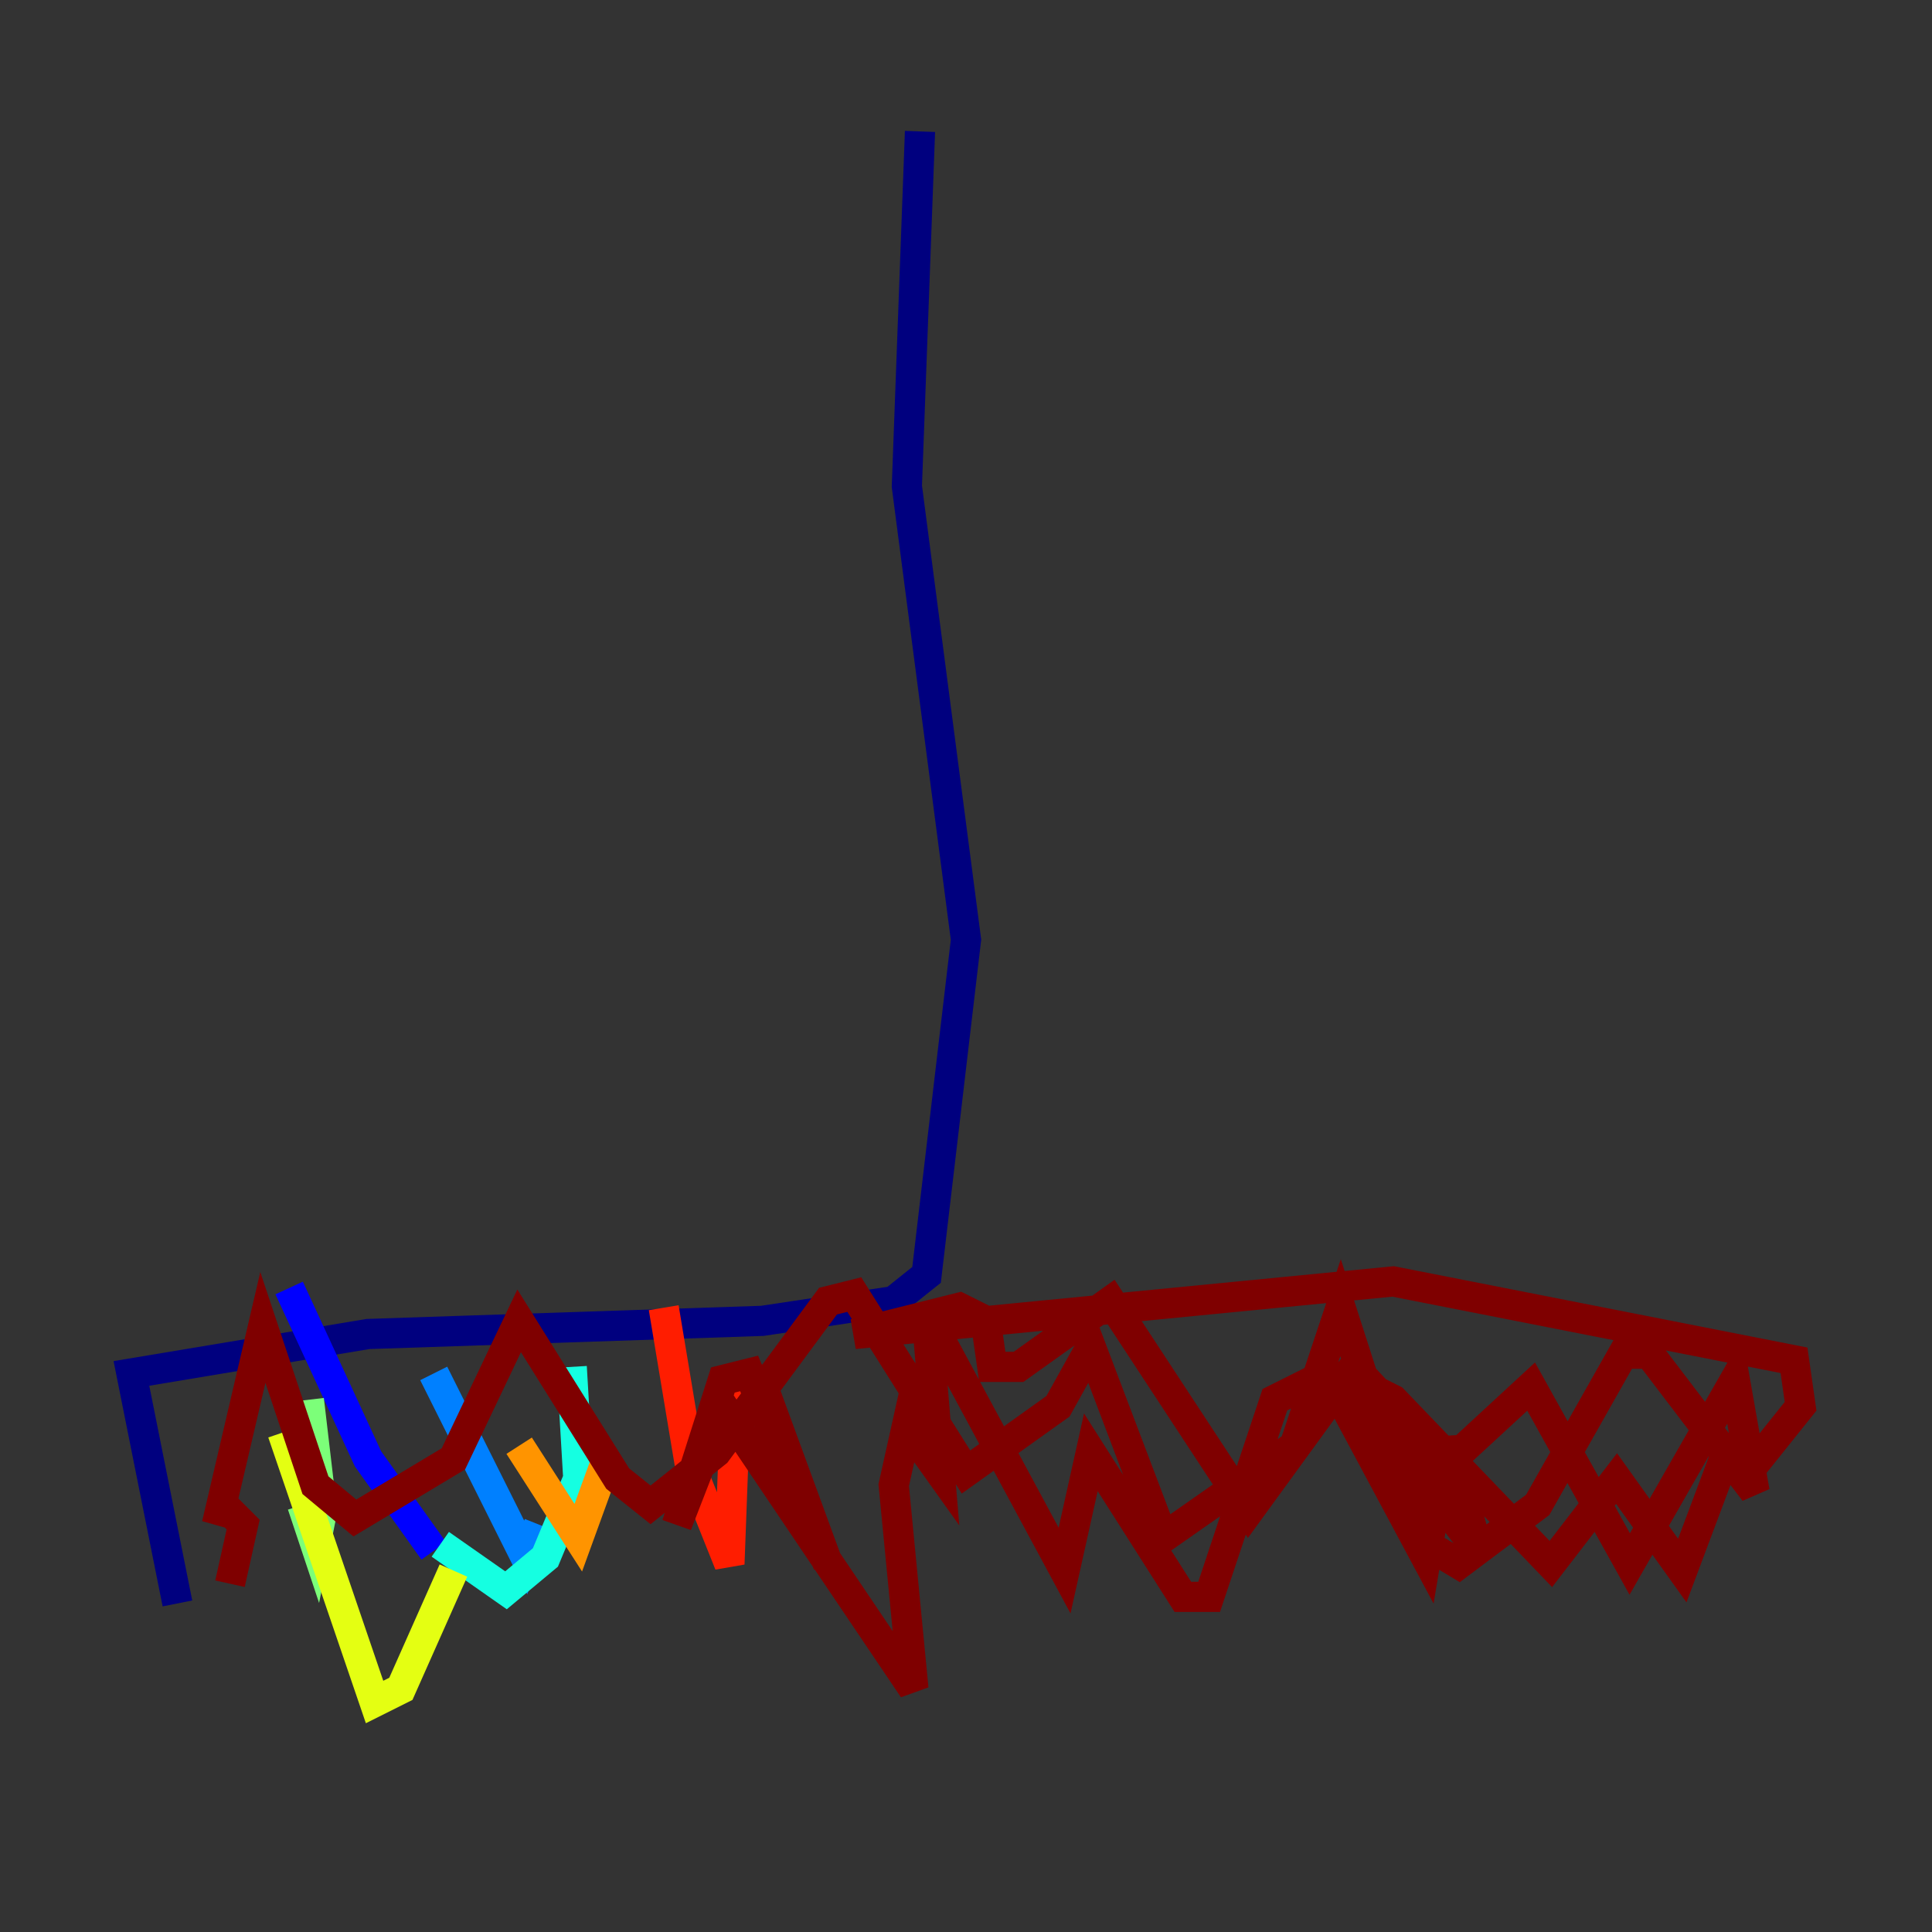 <?xml version="1.0" encoding="utf-8" ?>
<svg baseProfile="tiny" height="128" version="1.2" viewBox="0,0,128,128" width="128" xmlns="http://www.w3.org/2000/svg" xmlns:ev="http://www.w3.org/2001/xml-events" xmlns:xlink="http://www.w3.org/1999/xlink"><rect x="0" y="0" width="128" height="128" fill="#333333" stroke="none"/><defs /><polyline fill="none" points="60.952,8.707 60.082,32.218 64.0,62.258 61.388,84.463 59.211,86.204 50.503,87.51 24.381,88.381 8.707,90.993 11.755,106.231" stroke="#00007f" stroke-width="2" /><polyline fill="none" points="19.157,85.333 24.381,96.653 28.735,102.748" stroke="#0000ff" stroke-width="2" /><polyline fill="none" points="28.735,90.993 34.83,103.184 35.701,101.007" stroke="#0080ff" stroke-width="2" /><polyline fill="none" points="37.878,90.558 38.313,97.959 36.136,103.184 33.524,105.361 29.17,102.313" stroke="#15ffe1" stroke-width="2" /><polyline fill="none" points="20.463,92.735 21.333,100.136 20.898,102.313 20.027,99.701" stroke="#7cff79" stroke-width="2" /><polyline fill="none" points="18.721,94.912 24.816,112.762 26.558,111.891 30.041,104.054" stroke="#e4ff12" stroke-width="2" /><polyline fill="none" points="34.395,95.782 38.313,101.878 40.054,97.088" stroke="#ff9400" stroke-width="2" /><polyline fill="none" points="43.973,86.639 45.714,97.088 48.327,103.619 48.762,91.864" stroke="#ff1d00" stroke-width="2" /><polyline fill="none" points="50.068,90.558 54.857,103.619 49.633,90.993 47.891,91.429 44.843,101.007 47.891,93.17 60.517,111.891 59.211,98.395 60.082,94.476 62.258,97.524 61.388,87.075 70.531,104.054 72.272,96.218 78.367,105.796 80.109,105.796 84.463,92.735 87.946,90.993 94.476,103.184 95.782,95.347 97.959,102.748 88.816,90.993 92.299,92.735 102.748,103.619 107.102,97.959 111.456,104.054 114.068,97.088 115.809,97.524 119.293,93.17 118.857,90.122 92.299,84.898 56.599,88.381 63.565,86.639 65.306,87.51 65.742,90.558 67.483,90.558 73.578,86.204 82.721,100.136 89.687,90.558 95.782,97.088 101.442,91.864 107.973,103.619 114.939,91.429 116.245,98.83 109.279,89.687 107.537,89.687 101.878,99.701 96.653,103.619 94.476,102.313 92.735,98.83 88.816,86.639 85.769,95.782 77.061,101.878 72.272,89.252 70.095,93.17 64.0,97.524 56.599,85.769 54.857,86.204 47.456,96.218 43.102,99.701 40.925,97.959 34.395,87.51 30.041,96.653 23.51,100.571 20.898,98.395 17.415,87.946 14.367,101.007 14.803,99.701 16.109,101.007 15.238,104.925" stroke="#7f0000" stroke-width="2" /></svg>